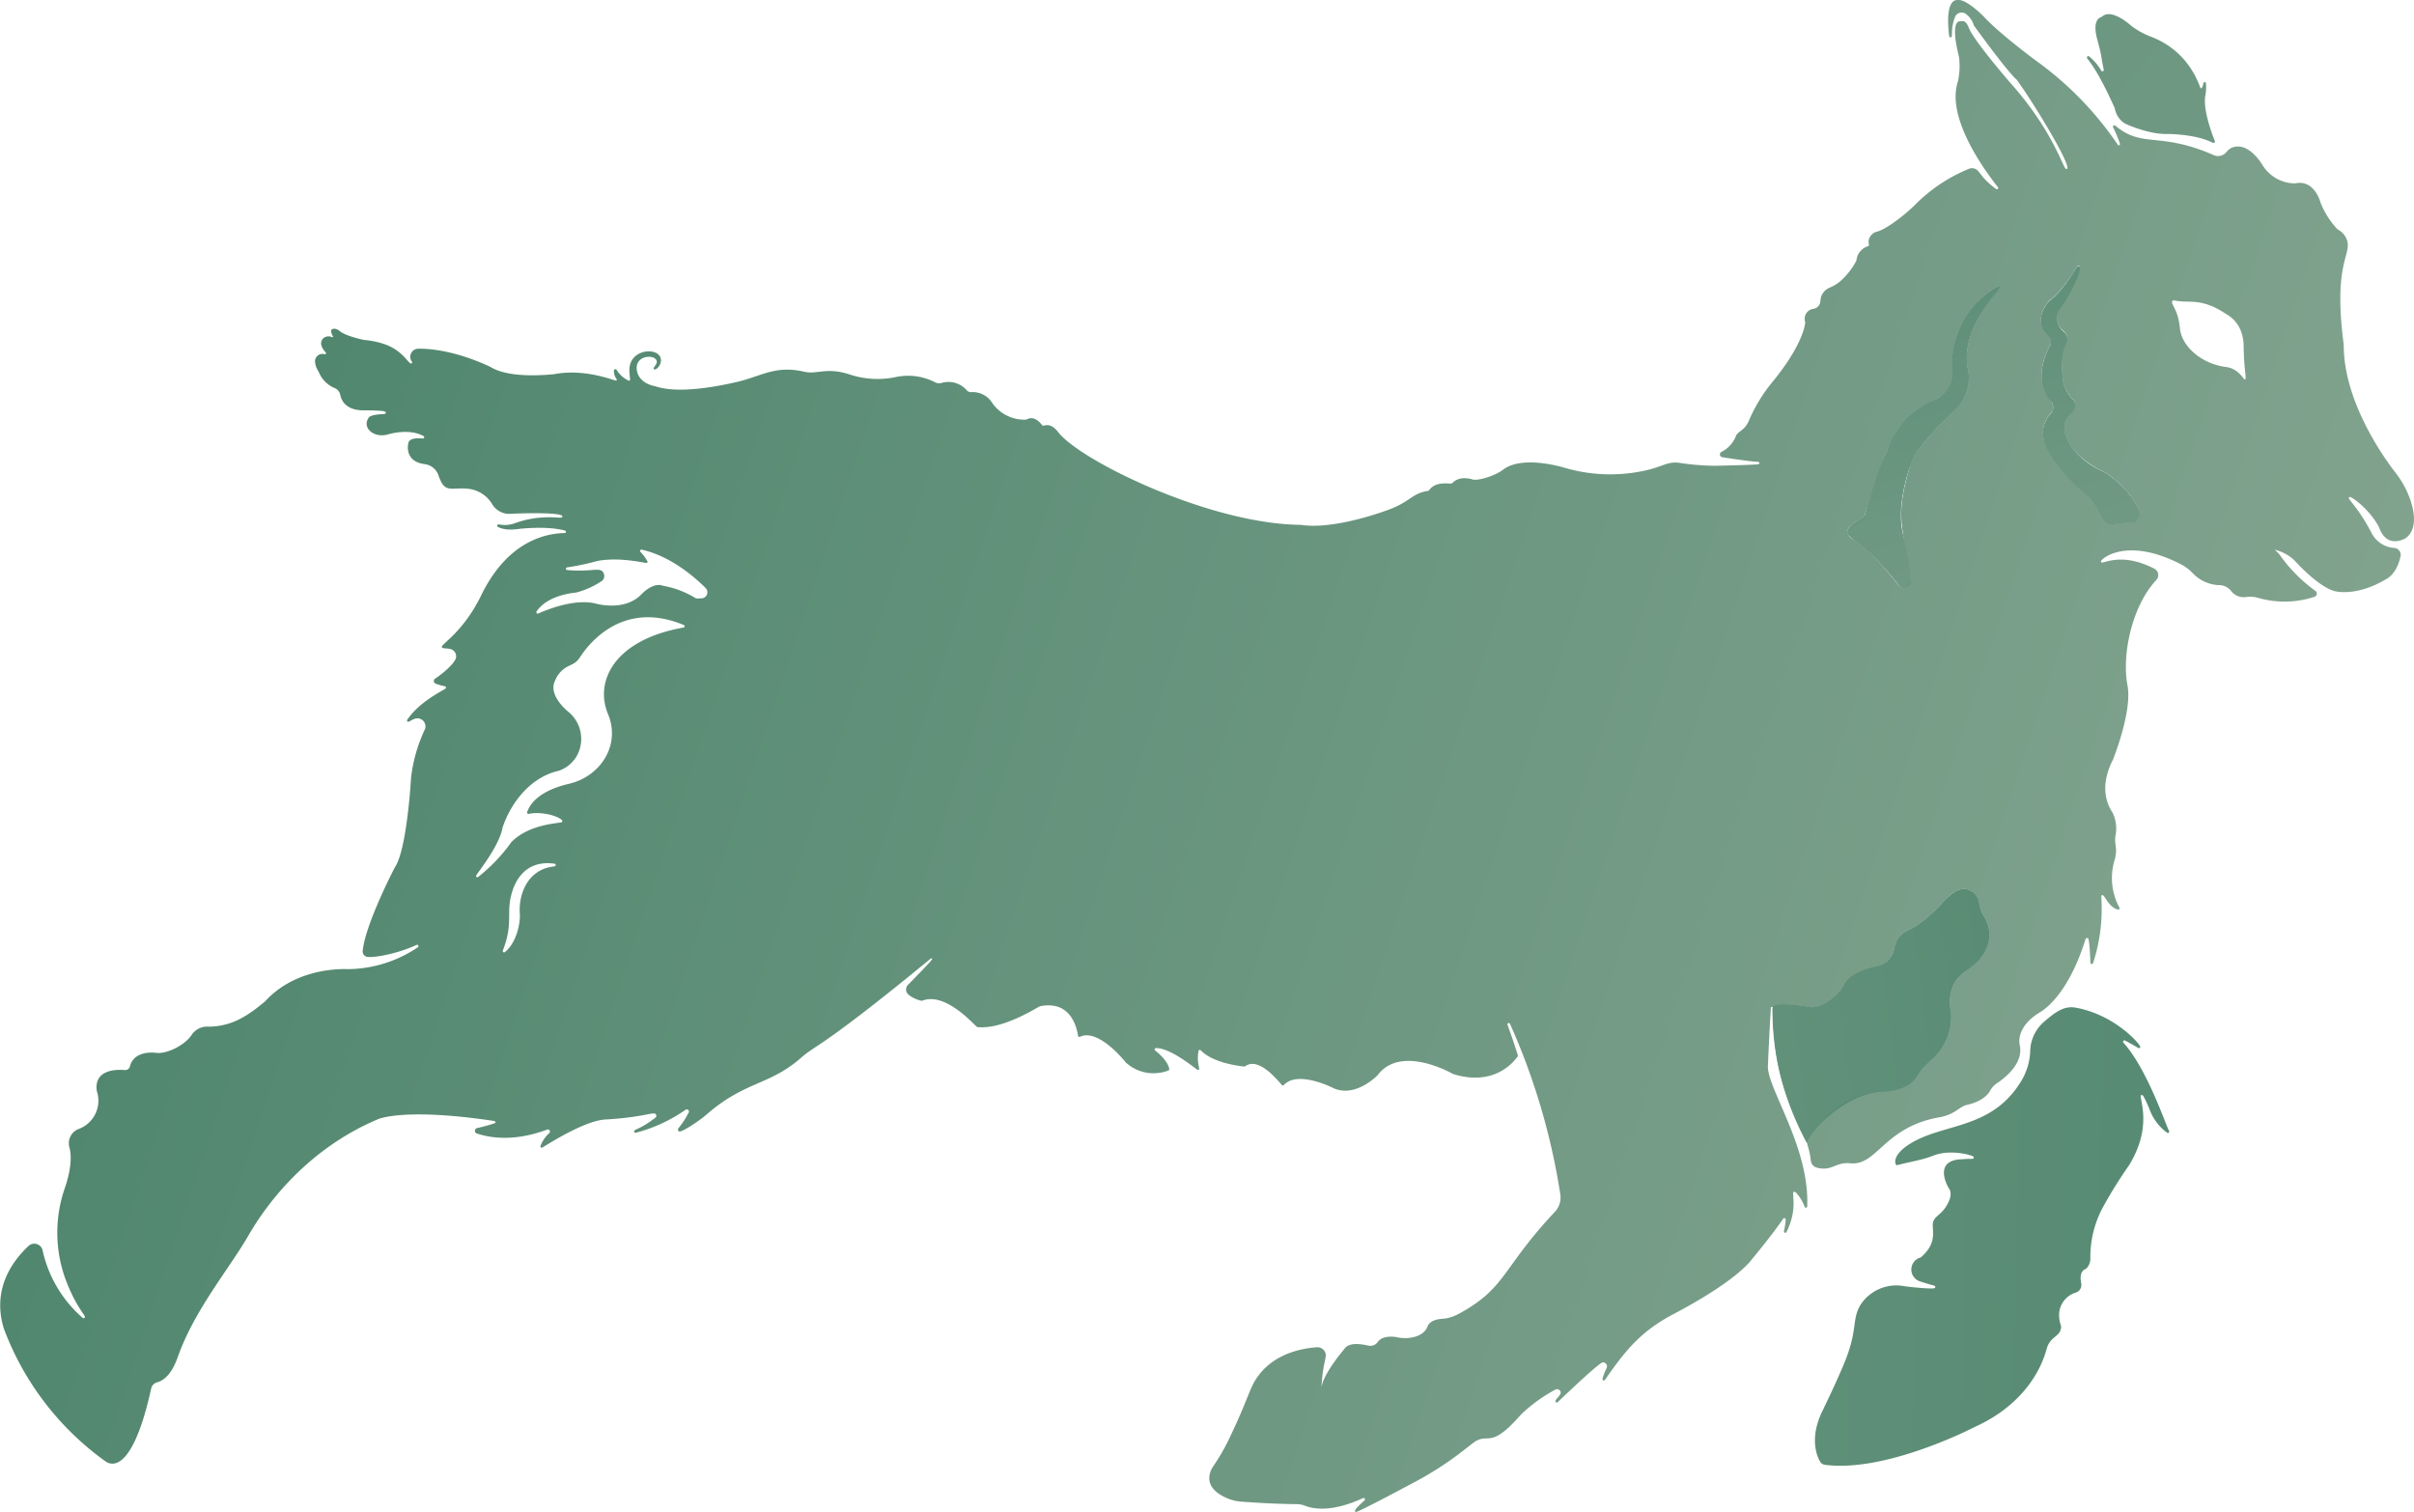 <svg id="Layer_1" data-name="Layer 1" xmlns="http://www.w3.org/2000/svg" xmlns:xlink="http://www.w3.org/1999/xlink" viewBox="0 0 671.43 420.58">
	<defs>
		<style>
			.cls-1{fill:url(#linear-gradient);}.cls-2{fill:url(#linear-gradient-2);}.cls-3{fill:url(#linear-gradient-3);}.cls-4{fill:url(#linear-gradient-4);}.cls-5{fill:url(#linear-gradient-5);}.cls-6{fill:url(#linear-gradient-6);}.cls-7{fill:url(#linear-gradient-7);}.cls-8{fill:url(#linear-gradient-8);}.cls-9{fill:url(#linear-gradient-9);}
		</style>
		<linearGradient id="linear-gradient" x1="75.76" y1="305.8" x2="615.71" y2="125.69" gradientTransform="matrix(1, 0, 0, -1, 0, 438.61)" gradientUnits="userSpaceOnUse">
			<stop offset="0" stop-color="#51876f" />
			<stop offset="1" stop-color="#81a38e" />
		</linearGradient>
		<linearGradient id="linear-gradient-2" x1="804.67" y1="229.61" x2="805.21" y2="229.43" xlink:href="#linear-gradient" />
		<linearGradient id="linear-gradient-3" x1="812.07" y1="252.04" x2="812.6" y2="251.87" xlink:href="#linear-gradient" />
		<linearGradient id="linear-gradient-4" x1="754.64" y1="79.56" x2="755.18" y2="79.38" xlink:href="#linear-gradient" />
		<linearGradient id="linear-gradient-5" x1="546.87" y1="426.44" x2="610.38" y2="220.71" xlink:href="#linear-gradient" />
		<linearGradient id="linear-gradient-6" x1="507.09" y1="415.21" x2="571.06" y2="208.01" xlink:href="#linear-gradient" />
		<linearGradient id="linear-gradient-7" x1="621.6" y1="168.24" x2="261.4" y2="122.9" xlink:href="#linear-gradient" />
		<linearGradient id="linear-gradient-8" x1="686.93" y1="91.3" x2="45.62" y2="106.3" xlink:href="#linear-gradient" />
		<linearGradient id="linear-gradient-9" x1="300.2" y1="672.43" x2="798.03" y2="240.99" xlink:href="#linear-gradient" />
	</defs>
	<path class="cls-1" d="M377.07,420.58c.54.19,15.83-8,17.9-9.13,8.46-4.71,12.56-8.51,15.35-10.49,3.81-2.36,4.32,2.18,12.75-7.51a43.48,43.48,0,0,1,9.57-6.92,1,1,0,0,1,1.45.87c0,.89-2,2.12-1.34,2.64a.37.37,0,0,0,.5,0c.87-.84,11.49-11,12.53-11.08a1.12,1.12,0,0,1,1.17.9c.14.75-.43.86-1.24,3.69a.38.38,0,0,0,.67.31c5.3-7.61,9.7-13.42,19-18.28,6.55-3.44,16.26-9.08,21.14-14.37.21-.26,6.19-7.39,9.46-12.21a.36.36,0,0,1,.62,0c.22.35-.29,3-.42,3.48a.38.38,0,0,0,.7.26c3.6-7.24.93-11.46,2.28-11.22.46.08,2.08,2.12,2.78,4.17a.37.37,0,0,0,.72-.1c.69-16.91-11.63-33.48-10.91-39.46,0-.4.34-8.33.8-15.77a.27.27,0,0,1,.54,0c.58-1.76,9-.41,9.47-.32,4.59,1.38,9.91-4.83,10-5.38,1.35-3.72,6.6-5.27,9.36-5.79a6.23,6.23,0,0,0,5-5l.07-.21a6.21,6.21,0,0,1,3.69-4.89c4.78-2,9.68-7.7,9.91-8a20.53,20.53,0,0,1,3.18-2.71,4.28,4.28,0,0,1,6.66,3,9.85,9.85,0,0,0,1.56,4.14c4.69,8.66-4.64,14.42-4.86,14.57-6.38,4.16-4.65,11.27-4.51,11.8l0,.05a15.86,15.86,0,0,1-5.86,13.53,14.78,14.78,0,0,0-3.45,4.06c-2,3.51-6.61,4.33-9.54,4.43-9.26.29-17.23,6.61-21.12,14.16-.18.34.71,2,1,5a2.28,2.28,0,0,0,1.69,2c4.22,1.12,5.19-1.66,9.35-1.22,7.38.77,9.31-10.09,24.76-12.8,4.4-.77,5.52-3,7.63-3.44,1.85-.4,5.06-1.47,6.45-3.94a5.81,5.81,0,0,1,1.86-2.05c2.51-1.68,7.57-5.76,6.35-10.75,0-.15-1.22-4.81,5.6-9,.36-.18,7.73-4.18,12.72-20.36a.45.45,0,0,1,.74-.19c.38.36.61,5.95.62,6.74a.38.38,0,0,0,.73.14c3.43-10.37,2.13-18.46,2.35-18.78.75-1.06,1.61,3.12,4.58,3.86a.37.37,0,0,0,.41-.55,17.2,17.2,0,0,1-1.36-13.13c1-3.51-.12-4.34.26-6.8a10.11,10.11,0,0,0-.84-6.56c-3-4.56-2.34-9.89.18-14.71.16-.5,5.39-13.48,4-20.66-1.58-8.35,1.13-21.81,8-29.25a2,2,0,0,0-.57-3.19c-10.31-5.25-15.16-.32-14.78-2.09.14-.65,7.08-6.79,22,.78a12.4,12.4,0,0,1,3.37,2.45,10.77,10.77,0,0,0,7.25,3.46,4.26,4.26,0,0,1,3.54,1.61,4.42,4.42,0,0,0,4.09,1.71,8.16,8.16,0,0,1,3.3.18,26.53,26.53,0,0,0,15.85-.26.94.94,0,0,0,.23-1.64,42.86,42.86,0,0,1-9.64-9.61,6.56,6.56,0,0,0-1.76-1.84,11.53,11.53,0,0,1,6,3.43c2.13,2.32,6.94,7,10.63,8.06.17.06,6,1.71,14.38-3.26.26-.12,3-1.44,4.06-6.35a1.93,1.93,0,0,0-1.73-2.37,7.62,7.62,0,0,1-6.27-4.08c-4.35-8.32-7.4-9.88-6.09-10.09.61-.09,5.72,3.69,8.15,8.49.15.46,1.72,5.43,6.76,3.28.22-.09,4.51-1.8,2.3-9.72a25.66,25.66,0,0,0-4.47-8.75c-4.41-5.7-14.5-20.67-14.45-35.72-3.08-23.31,2.54-25,.8-29.32a5.14,5.14,0,0,0-2.35-2.62l-.07,0a23,23,0,0,1-4.82-7.52c-.11-.39-1.76-6.49-7.09-5.36l-.06,0a10.67,10.67,0,0,1-9-5.1c-1.33-2.15-4.64-6.36-8.52-4.84a4.26,4.26,0,0,0-1.49,1.21,3,3,0,0,1-3.54.87c-14.29-6.27-19.25-2.32-26.12-7.22-1.32-.94-1.28-1.08-1.52-1.08a.4.4,0,0,0-.39.52,37.65,37.65,0,0,1,1.92,4.54.34.34,0,0,1-.62.3A92.79,92.79,0,0,0,566.46,17c-.33-.23-10.4-7.7-14.61-12.3-.16-.17-5-5.14-7.44-4.68l-.09,0c-.45,0-3.4,0-2.17,10.05a.38.38,0,0,0,.65.2c.29-.3-.28-2.29,1-5.64a2,2,0,0,1,2.88-.83A6,6,0,0,1,549,7.06c.57.8,8.92,12.33,11.78,15l.07,0c4.9,6.68,16.48,25.82,13.78,24.92-.84-.28-3.68-10.78-15.63-24.11-.07-.09-10.06-11.61-11.4-15.14-.93-2.46-2-1.73-2.32-1.8-.51-.09-2.87,0-.42,9.84a19.59,19.59,0,0,1-.28,6.87c-3,9,5.21,21.94,11.09,29.39a.36.36,0,0,1-.51.51c-4.55-3.32-4.39-5.17-6-5.66a2.24,2.24,0,0,0-1.49.07,45,45,0,0,0-15,10c-2.41,2.45-7.94,6.86-10.63,7.49a3,3,0,0,0-1.86,1.36c-1,1.57.07,2.48-.6,2.68a4.57,4.57,0,0,0-3.23,4,20.26,20.26,0,0,1-3.86,5.16c-2.62,2.58-4.07,2-5.35,3.75s-.37,2.52-1.32,3.67-1.53.58-2.58,1.26a2.84,2.84,0,0,0-1.26,2,3.32,3.32,0,0,0,.12,1.32c0,.66-.71,6.35-9.09,16.58A44.36,44.36,0,0,0,486.44,117c-1.19,2.8-2.93,2.85-3.57,4.19a8.3,8.3,0,0,1-4.1,4.53.79.79,0,0,0,.26,1.46c10.19,1.6,10,1.14,10.22,1.4a.37.37,0,0,1,0,.5c-.25.25-12.12.48-12.22.48a67.36,67.36,0,0,1-9.81-.8c-3.84-.53-4.67,1.3-11.28,2.45a44.75,44.75,0,0,1-20.73-1.09c-4.16-1.2-12.73-2.88-17.17.55-2.11,1.63-6.89,3.19-8.56,2.67-.19-.06-3.55-1.15-5.55,1.06-.39.43-4.47-.87-6.47,2a.33.33,0,0,1-.24.15c-4.56.65-4.8,3-11.21,5.31-6.23,2.28-17,5.28-24.22,4.13l0,0c-25.26-.2-61.33-17.83-67.47-25.79-2.25-2.91-3.9-1.66-4.25-1.78s-2.05-3.16-4.63-1.69a10.9,10.9,0,0,1-9.54-4.76,6.33,6.33,0,0,0-5.72-2.89,1.62,1.62,0,0,1-1.32-.55,6.72,6.72,0,0,0-7-2,2.44,2.44,0,0,1-1.72-.16,16.32,16.32,0,0,0-10.9-1.5,24.68,24.68,0,0,1-13.11-.77c-6.24-2-9,.1-12.35-.68-8.17-1.91-11.91,1.23-18.87,2.84-6.31,1.45-16.55,3.27-22.66,1.18-.4-.07-4.46-.78-5.09-4.31-.86-4.91,6.32-4.66,5.45-2.06a13.2,13.2,0,0,1-.83,1.32c0,.15,0,.27.24.35.69.23,2.46-1.79,1.58-3.52-1.38-2.72-8.79-1.89-8.54,4,.09,2.11.44,2.68-.14,2.69a7.86,7.86,0,0,1-3.44-3.06.4.4,0,0,0-.72.21c-.1,2,1.33,2.59.6,2.8-.38.12-8.55-3.46-17.29-1.77-.43,0-12,1.46-17.61-2-.43-.22-10.54-5.21-20.13-5.09a2.24,2.24,0,0,0-1.79,3.55.33.33,0,0,1,0,.48c-.83.73-2.14-3.64-8.16-5.48a23.66,23.66,0,0,0-5.22-1c-.4-.13-5.41-1.1-7-2.74l-.08,0c-1-.65-1.87-.31-2,.12a3.28,3.28,0,0,0,.54,1.63c.06.15-.14.31-.28.23-1.85-.94-4.68,1.14-1.76,4.21a.32.32,0,0,1-.32.53,2.07,2.07,0,0,0-2.64,1.84,5.49,5.49,0,0,0,1,3,8.19,8.19,0,0,0,4.27,4.5,2.56,2.56,0,0,1,1.73,1.91c.37,1.79,1.7,4.5,7,4.37.77,0,5.23,0,5.56.4a.37.37,0,0,1,0,.53c-.23.2-3.35,0-4.61,1a.25.25,0,0,0,0,.11c-2,2.66,1.32,5.8,5.33,4.65,2.28-.65,6.62-1.34,9.88.45a.36.36,0,0,1-.22.68c-1.59-.16-3.9-.12-4,1.45-.12.38-1,5,4.62,5.69a4.66,4.66,0,0,1,3.79,3.16c1.81,5.28,3.48,3.11,8.51,3.72a8.89,8.89,0,0,1,6.46,4.32,5.52,5.52,0,0,0,5,2.62c2.49-.16,16.25-.58,14.3,1-.45.36-5.76-1-12.94,1.58-2.7,1-4.49.23-4.82.39a.37.37,0,0,0,0,.66c1.13.62,3,1,6.12.53.24,0,7.68-.87,12.59.52a.34.34,0,0,1-.07.66c-4.61.08-15.75,1.67-23.39,17.55C128.7,176,122.68,179.14,122.88,180c.21.62,2,.1,3.1.85a2.14,2.14,0,0,1,.87,2c-.24,1.72-4.21,4.89-5.77,5.88a.79.79,0,0,0,.11,1.44c1.86.72,2.52.61,2.75.83a.38.38,0,0,1,.06.44c-.22.44-7.09,3.41-10.71,8.75a.38.38,0,0,0,0,.46c.48.52,1.59-1.06,3.16-.81a2.25,2.25,0,0,1,1.75,3,42.9,42.9,0,0,0-3.89,13.71c0,.37-1.16,20-4.52,24.77-.33.66-8.14,15.68-8.91,23.18a1.55,1.55,0,0,0,1,1.6c1.21.5,8.29-.6,14-3.27a.38.38,0,0,1,.36.66,35.41,35.41,0,0,1-19.45,6.09c-.45,0-14.13-.87-23.09,9-4.93,4.1-9.17,6.87-15.55,7a5.26,5.26,0,0,0-4.73,2.12c-1.92,3.07-7.09,5.53-9.94,5.17-1.71-.22-6.32-.28-7.35,3.78a1.34,1.34,0,0,1-1.41,1c-2.59-.22-8.51-.05-7.82,5.67,0,0,0,.05,0,.07a8.4,8.4,0,0,1-5.15,10.7,4.25,4.25,0,0,0-2.44,5.1c.46,1.68.79,5.18-1.22,11.11a37.89,37.89,0,0,0-.14,24.77c2.8,7.94,5.75,10.69,5.67,11.29a.38.38,0,0,1-.62.23,34.73,34.73,0,0,1-11.15-18.78,2.36,2.36,0,0,0-3.92-1.22c-4.14,3.86-10.33,11.75-6.85,23a79.71,79.71,0,0,0,28,36.72h.06c.4.41,7.1,6.23,12.89-20a2.32,2.32,0,0,1,1.66-1.8c1.46-.38,3.88-1.75,5.71-6.91,4.7-13.31,14.2-24.41,19.74-34,5-8.65,16.28-23.95,36-32.28.22-.11,7.48-3.23,32.34.5a.36.36,0,0,1,.24.58,45.22,45.22,0,0,1-5,1.38.79.79,0,0,0-.09,1.52c3.2,1.05,9.84,2.49,19.47-1.05a.57.57,0,0,1,.58,1,9.78,9.78,0,0,0-2.35,3.5.37.37,0,0,0,.54.44c2.84-1.73,12-7.46,17.45-7.78,11.81-.7,13.63-2.45,14.18-1.31a.66.66,0,0,1-.18.78c-4.12,3.18-5.76,3.2-5.93,3.71a.38.38,0,0,0,.45.5,43.3,43.3,0,0,0,13.86-6.4.6.6,0,0,1,.86.77c-1.85,3.54-3,4.26-3,4.75a.52.52,0,0,0,.42.53c.73.16,5.24-2.73,7.55-4.73,10.87-9.42,17.46-8,26.38-15.86,4-3.53,5.92-2.81,35.94-27.49a.28.28,0,0,1,.18-.06c.64,0,.35.36-6.31,7.18a1.94,1.94,0,0,0-.65,1.95c.43,1.59,4.08,2.77,4.42,2.64,6.71-2.65,14.94,7.34,15.32,7.32,7.33.79,17.07-5.77,17.5-5.8,9.68-1.89,10.4,8.11,10.6,8.4a.36.36,0,0,0,.47.12c5.08-2.47,12.43,6.71,12.89,7.31l.07,0a11.4,11.4,0,0,0,5.56,2.66c3.15.54,6.13-.48,6.31-.81a.41.41,0,0,0,0-.24c-.32-2-2.71-4.18-3.93-5.14a.37.37,0,0,1,.22-.66c4.41,0,11.27,6.07,11.68,6.1,1,.05-.49-1.45.18-5.28a.36.36,0,0,1,.63-.18c3.48,3.6,11,4.39,12.09,4.5a.59.59,0,0,0,.25-.07c4.11-3,10,5.21,10.32,5.31a.48.48,0,0,0,.45-.1c3.84-4.17,13.52.73,13.9.93,6,2.56,11.75-3.26,12.15-3.62,6.3-8.53,20.11-.87,20.87-.44l-.07,0c11.83,3.83,17.38-3.65,18.21-4.87a.42.42,0,0,0,0-.31c-2.69-8.6-3.25-8.65-2.64-8.9a.36.36,0,0,1,.47.19,185.08,185.08,0,0,1,14,47.47,5.78,5.78,0,0,1-1.5,4.81c-14,14.91-13.57,20.49-24.48,27.09-2.58,1.56-4.44,2.54-6.83,2.68-1.41.08-3.5.5-4.13,2.16-1.15,3-5.5,3.61-8.37,3-.13-.05-3.88-.85-5.44,1.24a2.5,2.5,0,0,1-1.13.93,2.43,2.43,0,0,1-1.46.14c-2.2-.5-5.58-1-6.78,1-1.9,2.19-6,7.62-6.3,10.62,0-.2,0-.64.06-1.16.38-5.61,1.35-7.09,1.08-8.23a2.35,2.35,0,0,0-2.45-1.78c-4.64.34-12.37,1.94-16.84,8.74-2,3-2.54,6.45-8,17.64a56,56,0,0,1-3.94,6.68c-1.29,1.93-2.85,6.14,4,9a12.47,12.47,0,0,0,4,.9c2.86.2,8.67.62,15.24.68a6.46,6.46,0,0,1,2.3.46c1.95.79,7.18,2,16.12-2.16a.39.39,0,0,1,.41.63C378.76,418.11,376.14,420.27,377.07,420.58ZM154.24,240.25a.37.37,0,0,1,.22.62c-.27.3-2.55,0-5.33,2-3.43,2.48-4.85,7.13-4.55,11.33.19,2.75-1,8.12-4.14,10.63a.37.37,0,0,1-.58-.42c2.88-7.43,1-10.14,2.31-15.34C143.14,245.09,146.11,239.12,154.24,240.25Zm40.83-73.83-.88.06a1.56,1.56,0,0,1-1-.26,25.31,25.31,0,0,0-8.76-3.27c-2.82-1.16-6.08,2.38-6.28,2.63-4.73,4.5-12.15,2.38-12.3,2.35-5.77-1.51-13.41,1.5-16.16,2.75a.4.4,0,0,1-.46-.58c3.21-4.77,10.72-5.2,11.07-5.29a23.41,23.41,0,0,0,7-3.14,1.71,1.71,0,0,0,.71-1.89c-.68-2.45-3-.53-10.23-1.22a.37.37,0,0,1,0-.74,68.43,68.43,0,0,0,8.28-1.75c6.22-1.26,13.52.64,13.83.52a.37.37,0,0,0,.24-.33,12.42,12.42,0,0,0-2-2.76.37.37,0,0,1,.36-.61c8,1.84,14.38,7.33,17.76,10.66a1.69,1.69,0,0,1-1.12,2.89Zm-53,68.06a47.63,47.63,0,0,1-9.08,9.46.36.36,0,0,1-.59-.26c0-.51,6.42-8,7.4-13.54,2.42-7.13,7.93-14,15.55-15.72a9.17,9.17,0,0,0,5.11-4.21A9.7,9.7,0,0,0,158,197.94c-2.26-1.93-5.27-5.49-3.57-8.7a7.45,7.45,0,0,1,1.62-2.48c2.11-2.13,3.67-1.44,5.31-4,3.17-4.86,12.64-15.65,28.84-8.9a.37.37,0,0,1-.08.7c-19.32,3.42-24.81,15-21,24.09,3.52,8.39-1.84,17.3-11,19.41-3.67.84-9.83,3-11.5,7.85a.38.38,0,0,0,.44.48c4.47-.94,10.26,1.39,9.23,2.28-.42.37-9.28.4-14.25,5.79ZM555.83,79.57a.4.4,0,0,1,.44.63c-3.44,3.72-11.18,13.38-8.82,23.13a12.24,12.24,0,0,1-3.81,10.74c-.13.12-10.63,9.81-12.24,15.06-4.72,15.48-1.9,17.31,0,32a2,2,0,0,1-3.47,1.47c-3.33-4.23-8.25-10-13.14-13a2,2,0,0,1-.32-3.08c2.13-2.06,3.44-2.3,4-2.91s2.57-8.81,5.08-14.78c2-4.71,2.77-8.07,6.71-12.17,5.88-6.12,9.33-4.42,11.82-8.89a8,8,0,0,0,.86-5.47c0-.62-.76-15.17,12.89-22.7Zm68.36,25.9c-1.65-2.31-3.35-3.17-5-3.38-7.06-.9-12.42-5.89-12.87-10.78-.5-5.39-2.68-6.78-2.1-7.55a.54.54,0,0,1,.55-.2c4,.92,7.45-.93,14.45,3.83,4.19,2.32,4.81,6.66,4.83,8.89.09,7.2,1,9.36.27,9.26a.21.21,0,0,1-.12-.05Zm-31.75,39.69c-4.45,0-5,.84-6.32.11s-1.21-2.82-5-7.24a50.44,50.44,0,0,1-10.79-11.69c-3.66-5.63-1.7-9.49.19-11.52,3.17-3.4-7-5.76-.29-18.78a2.43,2.43,0,0,0-.54-2.91c-4.38-3.88-.28-8.81.11-9.26l0-.07c3.34-2.43,6.59-7.38,8-9.69a.37.37,0,0,1,.69.24c-.72,5.39-5.75,11.4-5.79,11.65a4.87,4.87,0,0,0-.46,3.41c.63,2.7,2.34,2.44,2.69,4.23a2.4,2.4,0,0,1-.2,1.56c-1.77,3.6-1.16,8.75-1.1,9.19v.06a9.65,9.65,0,0,0,2.84,6.52,2.45,2.45,0,0,1-.25,3.63,5.44,5.44,0,0,0-2.08,4.62c.38,6.84,9.91,11.58,11.05,12.08a.94.94,0,0,1,.22.07c6,3.68,9.57,9.75,9.57,11.33a2.5,2.5,0,0,1-2.54,2.48Z" />
	<path class="cls-2" d="M531.44,161.19c-.69-5.95-2-11.84-2.09-12.11-2.31-8.51,1.87-19.4,2.06-19.9,1.48-5.28,12.1-14.94,12.23-15.06a12.32,12.32,0,0,0,3.81-10.75c-2.87-11.81,8.89-22.83,8.91-23.36a.4.4,0,0,0-.53-.4c-13.65,7.54-12.94,22.06-12.91,22.67a8.08,8.08,0,0,1-5,9.07,22.75,22.75,0,0,0-12.61,13.11c-2.08,5.49-2.48,4.52-6.42,18.42a1.83,1.83,0,0,1-1,1.18c-1,.54-3.41,2.09-3.81,3.18-1.1,3,2.78,1.19,14,15.38a2,2,0,0,0,3.23-.21A2,2,0,0,0,531.44,161.19Z" />
	<path class="cls-3" d="M585.41,131.47c-9.59-4.17-14.28-12.8-9.18-16.75a2.45,2.45,0,0,0,.25-3.62,9.64,9.64,0,0,1-2.85-6.52c-.06-.45-.68-5.61,1.1-9.21a2.44,2.44,0,0,0-.58-2.91,4.9,4.9,0,0,1-1.45-6.3.14.14,0,0,1,0-.06c4.13-5.21,7-12.6,5.27-12-.4.14-3.73,6.58-8.16,9.85l0,.06c-.39.45-4.48,5.39-.11,9.27a2.4,2.4,0,0,1,.54,2.89c-2.78,5.45-3.52,10.84.37,15.56a2.45,2.45,0,0,1-.07,3.22c-1.88,2-3.85,5.9-.2,11.52a50.1,50.1,0,0,0,10.78,11.69c3.62,4.4,3.56,6.45,5,7.25s1.88-.18,6.34-.1a2.52,2.52,0,0,0,2.58-2.53C595,141.25,591.45,135.16,585.41,131.47Z" />
	<path class="cls-4" d="M523.77,303.66c2.94-.09,7.49-.92,9.54-4.43a15,15,0,0,1,3.46-4.07,16,16,0,0,0,5.86-13.52l0-.05c-.15-.53-1.93-7.74,4.5-11.8.24-.15,9.55-5.92,4.86-14.57a9.85,9.85,0,0,1-1.56-4.14,4.27,4.27,0,0,0-6.65-3,20.53,20.53,0,0,0-3.18,2.71c-.23.27-5.12,5.94-9.91,8a6.12,6.12,0,0,0-3.7,4.9,1.43,1.43,0,0,1-.07.2,6.22,6.22,0,0,1-5,4.94c-2.76.53-8,2-9.36,5.78-.08.47-5.36,6.79-10,5.38-1.78-.29-9.54-1.38-9.49.4l0,0c-.05,1.19.27,6.64.5,8.72a64.2,64.2,0,0,0,1.69,9.94c2.29,9.11,5.42,13.69,7,17.93a.36.36,0,0,0,.66.05C505.72,312,514.69,304,523.77,303.66Z" />
	<path class="cls-5" d="M585.41,131.47c-9.59-4.17-14.28-12.8-9.18-16.75a2.45,2.45,0,0,0,.25-3.62,9.64,9.64,0,0,1-2.85-6.52c-.06-.45-.68-5.61,1.1-9.21a2.44,2.44,0,0,0-.58-2.91,4.9,4.9,0,0,1-1.45-6.3.14.14,0,0,1,0-.06c4.13-5.21,7-12.6,5.27-12-.4.14-3.73,6.58-8.16,9.85l0,.06c-.39.45-4.48,5.39-.11,9.27a2.4,2.4,0,0,1,.54,2.89c-2.78,5.45-3.52,10.84.37,15.56a2.45,2.45,0,0,1-.07,3.22c-1.88,2-3.85,5.9-.2,11.52a50.1,50.1,0,0,0,10.78,11.69c3.62,4.4,3.56,6.45,5,7.25s1.88-.18,6.34-.1a2.52,2.52,0,0,0,2.58-2.53C595,141.25,591.45,135.16,585.41,131.47Z" />
	<path class="cls-6" d="M531.44,161.19c-.69-5.95-2-11.84-2.09-12.11-2.31-8.51,1.87-19.4,2.06-19.9,1.48-5.28,12.1-14.94,12.23-15.06a12.32,12.32,0,0,0,3.81-10.75c-2.87-11.81,8.89-22.83,8.91-23.36a.4.4,0,0,0-.53-.4c-13.65,7.54-12.94,22.06-12.91,22.67a8.08,8.08,0,0,1-5,9.07,22.75,22.75,0,0,0-12.61,13.11c-2.08,5.49-2.48,4.52-6.42,18.42a1.83,1.83,0,0,1-1,1.18c-1,.54-3.41,2.09-3.81,3.18-1.1,3,2.78,1.19,14,15.38a2,2,0,0,0,3.23-.21A2,2,0,0,0,531.44,161.19Z" />
	<path class="cls-7" d="M502.58,318c3.95-7.58,11.86-14,21.18-14.3,2.94-.1,7.49-.93,9.54-4.44a15.34,15.34,0,0,1,3.46-4.07,15.94,15.94,0,0,0,5.86-13.51v-.06c-.14-.53-1.92-7.74,4.51-11.8.24-.15,9.55-5.91,4.86-14.57a9.76,9.76,0,0,1-1.56-4.13,4.28,4.28,0,0,0-6.65-3,21.68,21.68,0,0,0-3.18,2.71c-.23.28-5.12,5.95-9.91,8a6.11,6.11,0,0,0-3.7,4.9.82.82,0,0,1-.07.2,6.19,6.19,0,0,1-5,4.94c-2.76.53-8,2.06-9.36,5.79-.07.46-5.36,6.78-10,5.38-1.76-.29-9.54-1.38-9.49.39l-.06.18a73.89,73.89,0,0,0,4.37,25.73A83.09,83.09,0,0,0,502.58,318Z" />
	<path class="cls-8" d="M507.18,391.9c.06-.21,3.36-6.84,5.83-12.85,3.86-9.35,1.92-12.11,4.61-16.3a11.89,11.89,0,0,1,11.94-5c1.57.25,8.18.94,8.61.52a.38.38,0,0,0-.14-.63c-1.18-.33-2.66-.75-4-1.2a3.47,3.47,0,0,1,0-6.61.65.65,0,0,0,.24-.09c5.12-4.41,2.7-8,3.49-10.06.65-1.67,2.62-1.91,4.24-5.4.6-1.29.83-2.77,0-3.82-.31-.51-4.48-7.87,3.86-8,2.05-.2,2.74,0,3-.21a.37.37,0,0,0,.08-.47c-.26-.43-6.37-2.21-11.15-.35-3.25,1.27-5.08,1.4-10.14,2.68-.53.2-2.16-3.12,5.48-7,9.17-4.61,21.43-3.67,29.13-16.53a17.12,17.12,0,0,0,2.42-8.18l0-.08a11.13,11.13,0,0,1,3.91-8.15c3.06-2.61,5.5-4.49,8.8-3.87,11,2.05,17.92,10.21,17.91,10.91a.37.37,0,0,1-.32.36c-.26,0-1.42-.83-3.95-2.14a.38.38,0,0,0-.44.59c6.51,7.15,11.64,22.49,12.7,24.56a.37.37,0,0,1-.55.48,13.94,13.94,0,0,1-4.82-6.36c-.24-.64-1.64-4-2.08-4.09-1.87-.54,3.74,7.47-3.66,19.52a123.79,123.79,0,0,0-7.42,11.95,29.12,29.12,0,0,0-3.35,13.79,3.84,3.84,0,0,1-1.21,3.06c-.15.13-2.1.45-1.31,4.18a2.23,2.23,0,0,1-1.55,2.45,6.53,6.53,0,0,0-4.6,5.65,8.81,8.81,0,0,0,.54,3.69c0,3.06-3,2.54-4.06,6.41-1.4,5.33-6.19,15.42-20.07,21.67-.53.27-24.61,12.68-41.55,10.48a1.82,1.82,0,0,1-1.41-1C505.05,404.47,503.34,399.3,507.18,391.9Z" />
	<path class="cls-9" d="M613.34,26.91c-.5,3.64,1.66,9.79,2.69,12.28a.42.42,0,0,1-.58.53c-4.72-2.46-12.41-2.46-12.73-2.45-5.09.1-11.15-2.64-11.6-2.87a5.69,5.69,0,0,1-1.92-1.81,6.41,6.41,0,0,1-1-2.49c-5.48-12.24-7.75-13.5-7.74-14.13a.38.38,0,0,1,.58-.3,14.31,14.31,0,0,1,3.41,4,.38.38,0,0,0,.69-.28c-.94-4.43-.37-3.14-1.83-8.51-1.41-5.21.68-6,1.16-6.14a.26.26,0,0,0,.16-.09c2.61-2.49,7.91,2.3,8.17,2.54a21.88,21.88,0,0,0,5.42,3c11.18,4.26,13.5,14.05,13.88,14.32s.66-.72.73-1.36a.37.37,0,0,1,.73,0A13.09,13.09,0,0,1,613.34,26.91Z" />
</svg>
